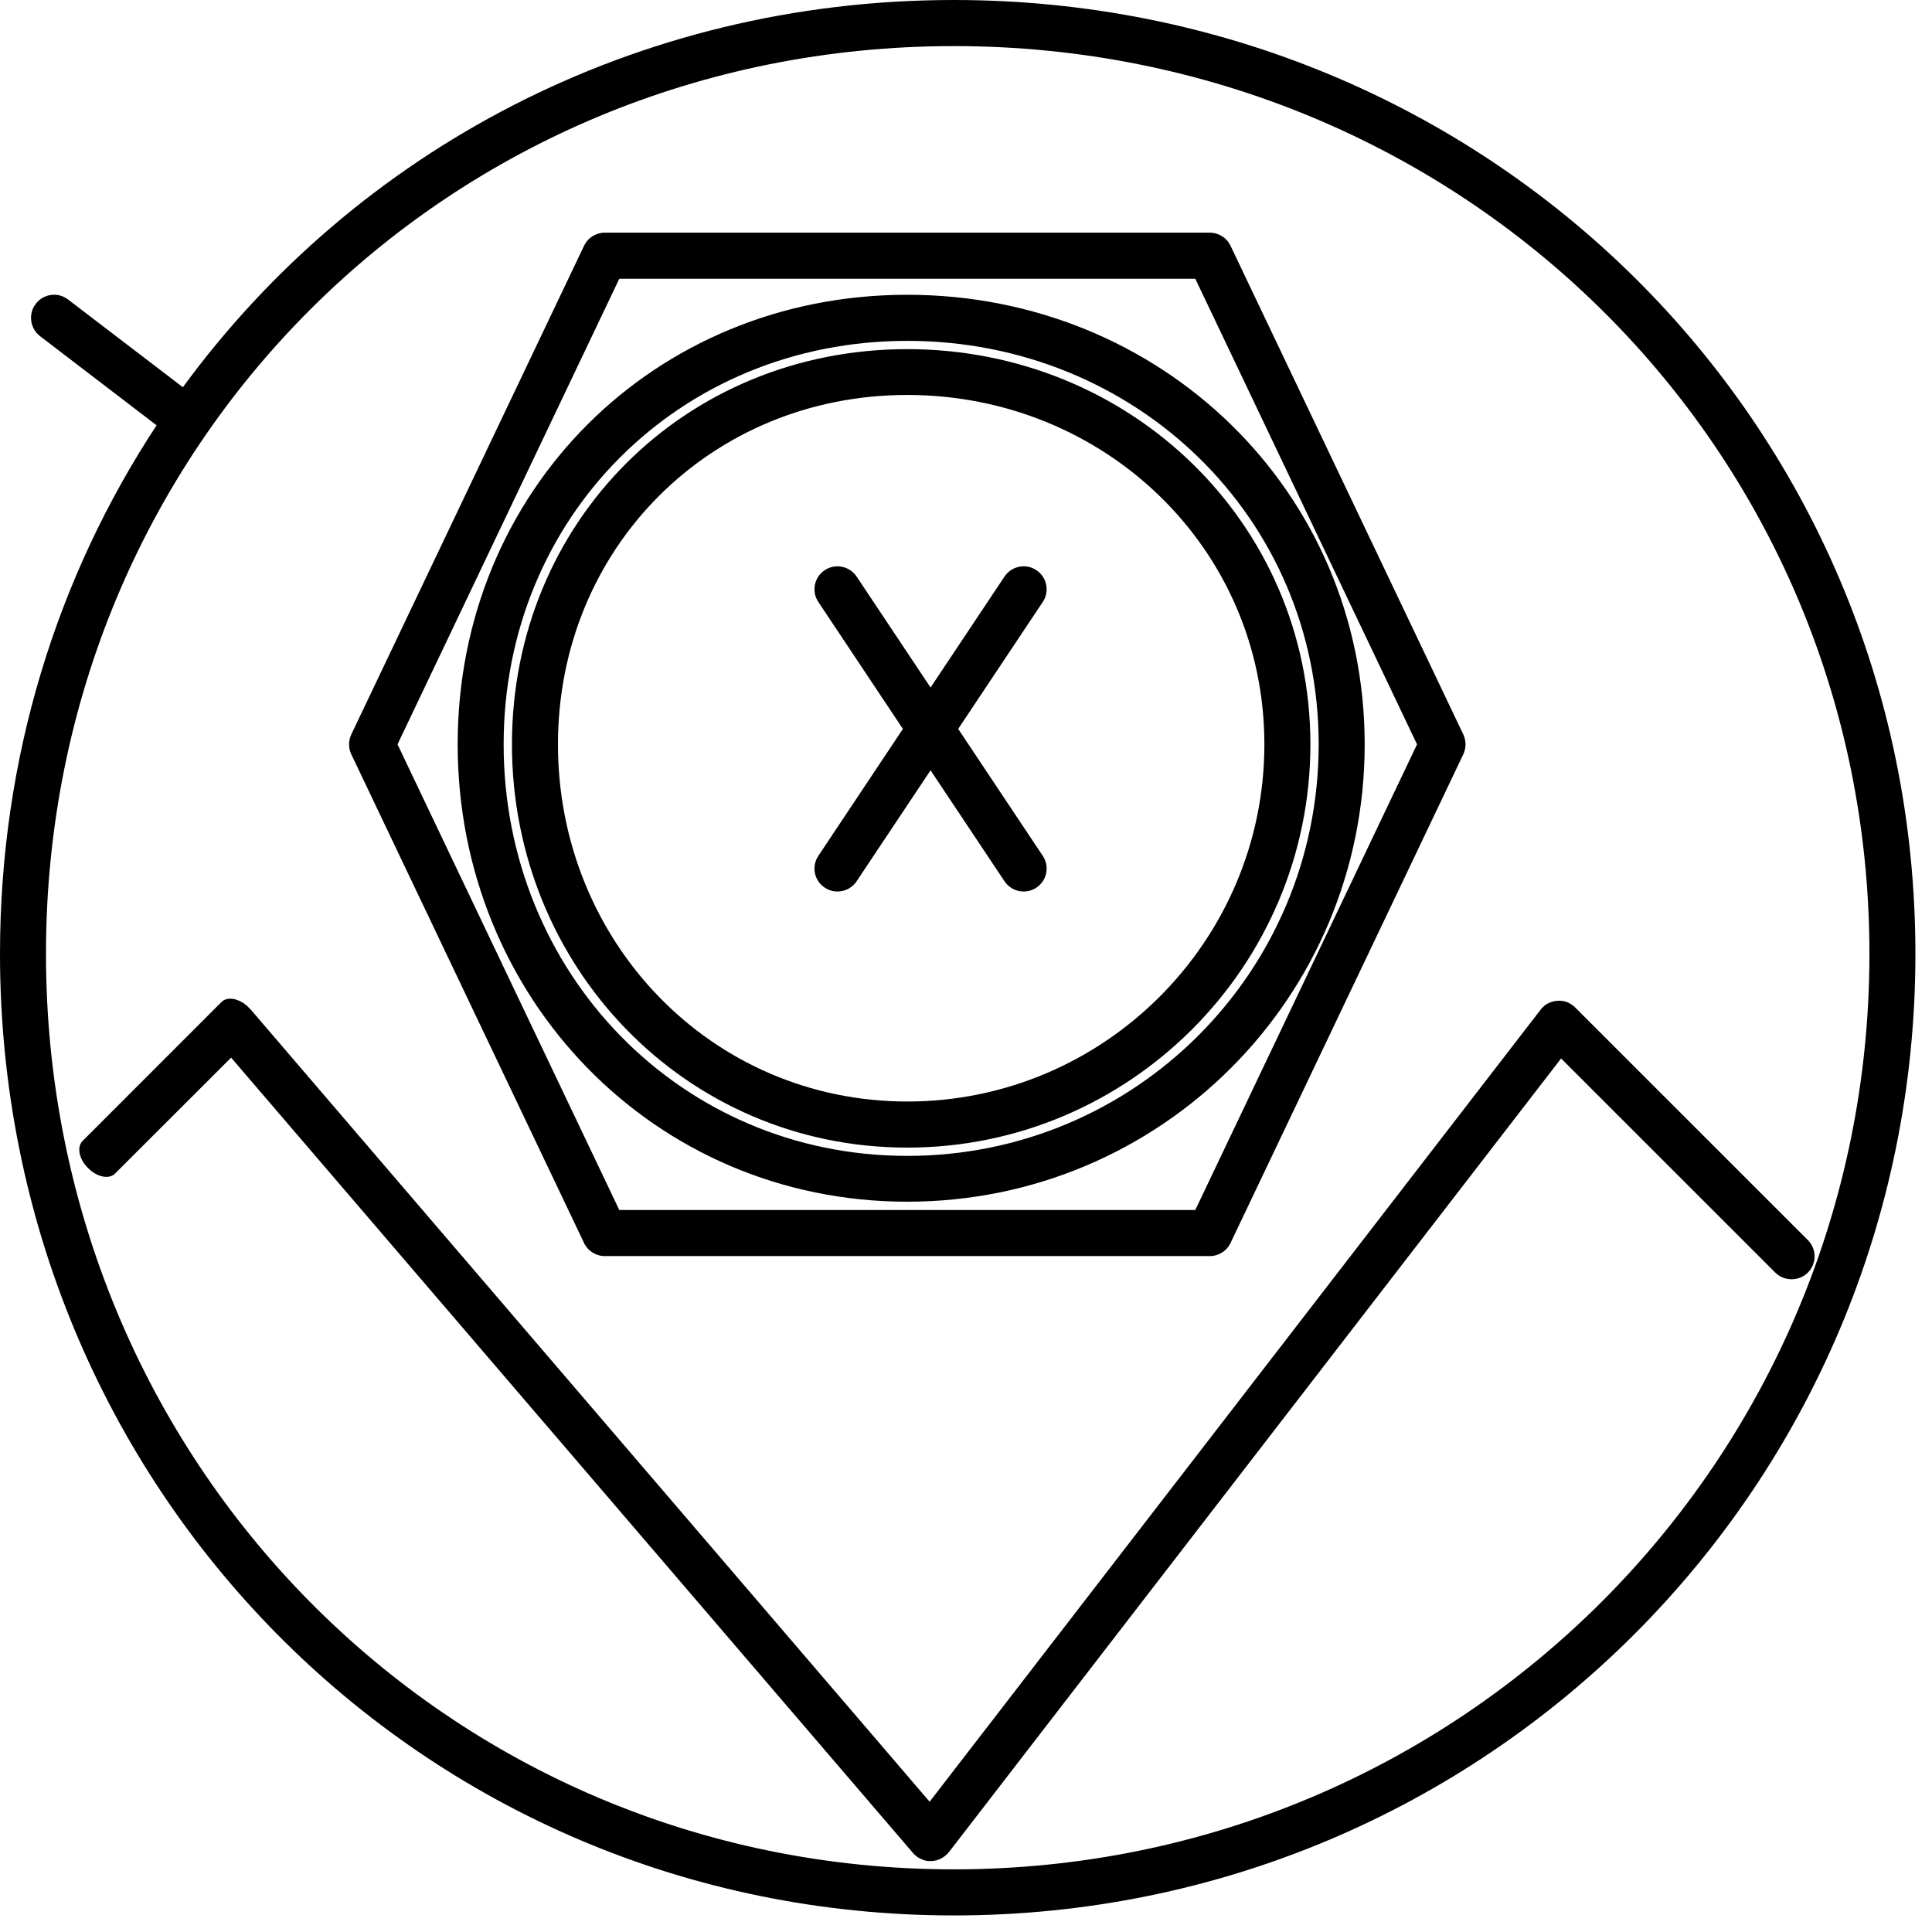 <?xml version="1.0" encoding="UTF-8" standalone="no"?>
<!DOCTYPE svg PUBLIC "-//W3C//DTD SVG 1.1//EN" "http://www.w3.org/Graphics/SVG/1.1/DTD/svg11.dtd">
<svg width="100%" height="100%" viewBox="0 0 70 70" version="1.1" xmlns="http://www.w3.org/2000/svg" xmlns:xlink="http://www.w3.org/1999/xlink" xml:space="preserve" xmlns:serif="http://www.serif.com/" style="fill-rule:evenodd;clip-rule:evenodd;stroke-linejoin:round;stroke-miterlimit:2;">
    <g transform="matrix(1,0,0,1,-683.872,-2962.46)">
        <path d="M690.498,2976.49C696.748,2967.95 706.865,2962.46 718.431,2962.46C737.725,2962.46 753.271,2977.73 753.271,2997.02C753.271,3016.31 737.723,3031.86 718.431,3031.86C699.137,3031.86 683.872,3016.31 683.872,2997.02C683.872,2989.9 685.951,2983.33 689.546,2977.87L685.323,2974.64C684.958,2974.36 684.888,2973.83 685.167,2973.47C685.447,2973.1 685.97,2973.03 686.336,2973.31L690.498,2976.49ZM751.605,2997.02C751.605,3015.39 736.8,3030.19 718.431,3030.19C700.064,3030.19 685.538,3015.39 685.538,2997.02C685.538,2978.66 700.066,2964.13 718.431,2964.13C736.798,2964.13 751.605,2978.65 751.605,2997.02ZM691.902,2998.76C691.921,2998.74 691.941,2998.73 691.963,2998.71C692.079,2998.64 692.227,2998.63 692.36,2998.66C692.382,2998.66 692.405,2998.67 692.427,2998.68C692.456,2998.69 692.484,2998.7 692.512,2998.71C692.547,2998.72 692.581,2998.74 692.614,2998.76C692.655,2998.78 692.694,2998.8 692.731,2998.83C692.78,2998.87 692.825,2998.9 692.867,2998.95L692.89,2998.97C692.924,2999 692.955,2999.04 692.984,2999.07L717.554,3027.74L739.686,2999.05C739.699,2999.03 739.712,2999.01 739.727,2999C739.782,2998.94 739.844,2998.88 739.912,2998.84L739.914,2998.84C740.031,2998.77 740.163,2998.73 740.296,2998.72L740.303,2998.72C740.436,2998.71 740.572,2998.73 740.698,2998.79L740.7,2998.79C740.772,2998.83 740.841,2998.87 740.903,2998.92C740.92,2998.94 740.935,2998.95 740.951,2998.97L749.374,3007.39C749.699,3007.72 749.699,3008.24 749.374,3008.57C749.048,3008.89 748.52,3008.89 748.195,3008.57L740.434,3000.81L718.257,3029.56C718.237,3029.58 718.216,3029.61 718.193,3029.63L718.192,3029.63C718.135,3029.69 718.07,3029.74 718.001,3029.78C717.88,3029.85 717.745,3029.89 717.61,3029.89L717.608,3029.89C717.474,3029.9 717.338,3029.87 717.213,3029.8C717.141,3029.77 717.074,3029.72 717.014,3029.66L717.014,3029.66C716.989,3029.64 716.966,3029.62 716.945,3029.59L692.246,3000.78L688.041,3004.98C687.825,3005.2 687.386,3005.11 687.061,3004.78C686.735,3004.46 686.647,3004.02 686.863,3003.8L691.902,2998.76ZM705.73,2970.89C705.752,2970.89 705.774,2970.89 705.797,2970.89L727.693,2970.89C727.715,2970.89 727.738,2970.89 727.76,2970.89C727.903,2970.9 728.036,2970.95 728.151,2971.02C728.265,2971.09 728.363,2971.19 728.433,2971.32C728.444,2971.34 728.454,2971.36 728.464,2971.38L736.89,2989.07C736.942,2989.18 736.97,2989.31 736.971,2989.43L736.971,2989.43C736.971,2989.55 736.945,2989.67 736.89,2989.79L728.464,3007.48C728.454,3007.51 728.444,3007.53 728.433,3007.54C728.363,3007.67 728.265,3007.77 728.151,3007.84C728.036,3007.91 727.903,3007.96 727.76,3007.97C727.738,3007.97 727.715,3007.97 727.693,3007.97L705.797,3007.97C705.774,3007.97 705.752,3007.97 705.73,3007.97C705.587,3007.96 705.453,3007.91 705.339,3007.84C705.224,3007.77 705.126,3007.67 705.056,3007.54C705.045,3007.53 705.035,3007.51 705.026,3007.48L696.6,2989.79C696.547,2989.68 696.519,2989.56 696.519,2989.43L696.519,2989.43C696.519,2989.31 696.545,2989.19 696.6,2989.07L705.026,2971.38C705.035,2971.36 705.045,2971.34 705.056,2971.32C705.126,2971.19 705.224,2971.09 705.339,2971.02C705.453,2970.95 705.587,2970.9 705.73,2970.89ZM706.31,2972.56L698.275,2989.43L706.31,3006.3L727.18,3006.3L735.214,2989.43L727.18,2972.56L706.31,2972.56ZM733.317,2989.43C733.317,2980.25 725.923,2973.14 716.745,2973.14C707.563,2973.14 700.454,2980.25 700.454,2989.43C700.454,2998.61 707.567,3006 716.745,3006C725.919,3006 733.317,2998.61 733.317,2989.43ZM731.65,2989.43C731.65,2997.68 724.996,3004.34 716.745,3004.34C708.498,3004.34 702.12,2997.68 702.12,2989.43C702.12,2981.19 708.502,2974.81 716.745,2974.81C724.992,2974.81 731.65,2981.18 731.65,2989.43ZM731.35,2989.43C731.35,2981.38 724.797,2975.11 716.745,2975.11C708.688,2975.11 702.421,2981.37 702.421,2989.43C702.421,2997.48 708.693,3004.04 716.745,3004.04C724.792,3004.04 731.35,2997.48 731.35,2989.43ZM729.683,2989.43C729.683,2996.56 723.874,3002.37 716.745,3002.37C709.62,3002.37 704.088,2996.56 704.088,2989.43C704.088,2982.31 709.625,2976.77 716.745,2976.77C723.869,2976.77 729.683,2982.31 729.683,2989.43ZM716.586,2988.87L713.522,2984.27C713.267,2983.89 713.37,2983.37 713.753,2983.12C714.136,2982.86 714.654,2982.97 714.909,2983.35L717.588,2987.37L720.267,2983.35C720.522,2982.97 721.04,2982.86 721.423,2983.12C721.805,2983.37 721.909,2983.89 721.654,2984.27L718.589,2988.87L721.654,2993.47C721.909,2993.85 721.805,2994.37 721.423,2994.62C721.04,2994.88 720.522,2994.77 720.267,2994.39L717.588,2990.37L714.909,2994.39C714.654,2994.77 714.136,2994.88 713.753,2994.62C713.37,2994.37 713.267,2993.85 713.522,2993.47L716.586,2988.87Z"/>
    </g>
</svg>
